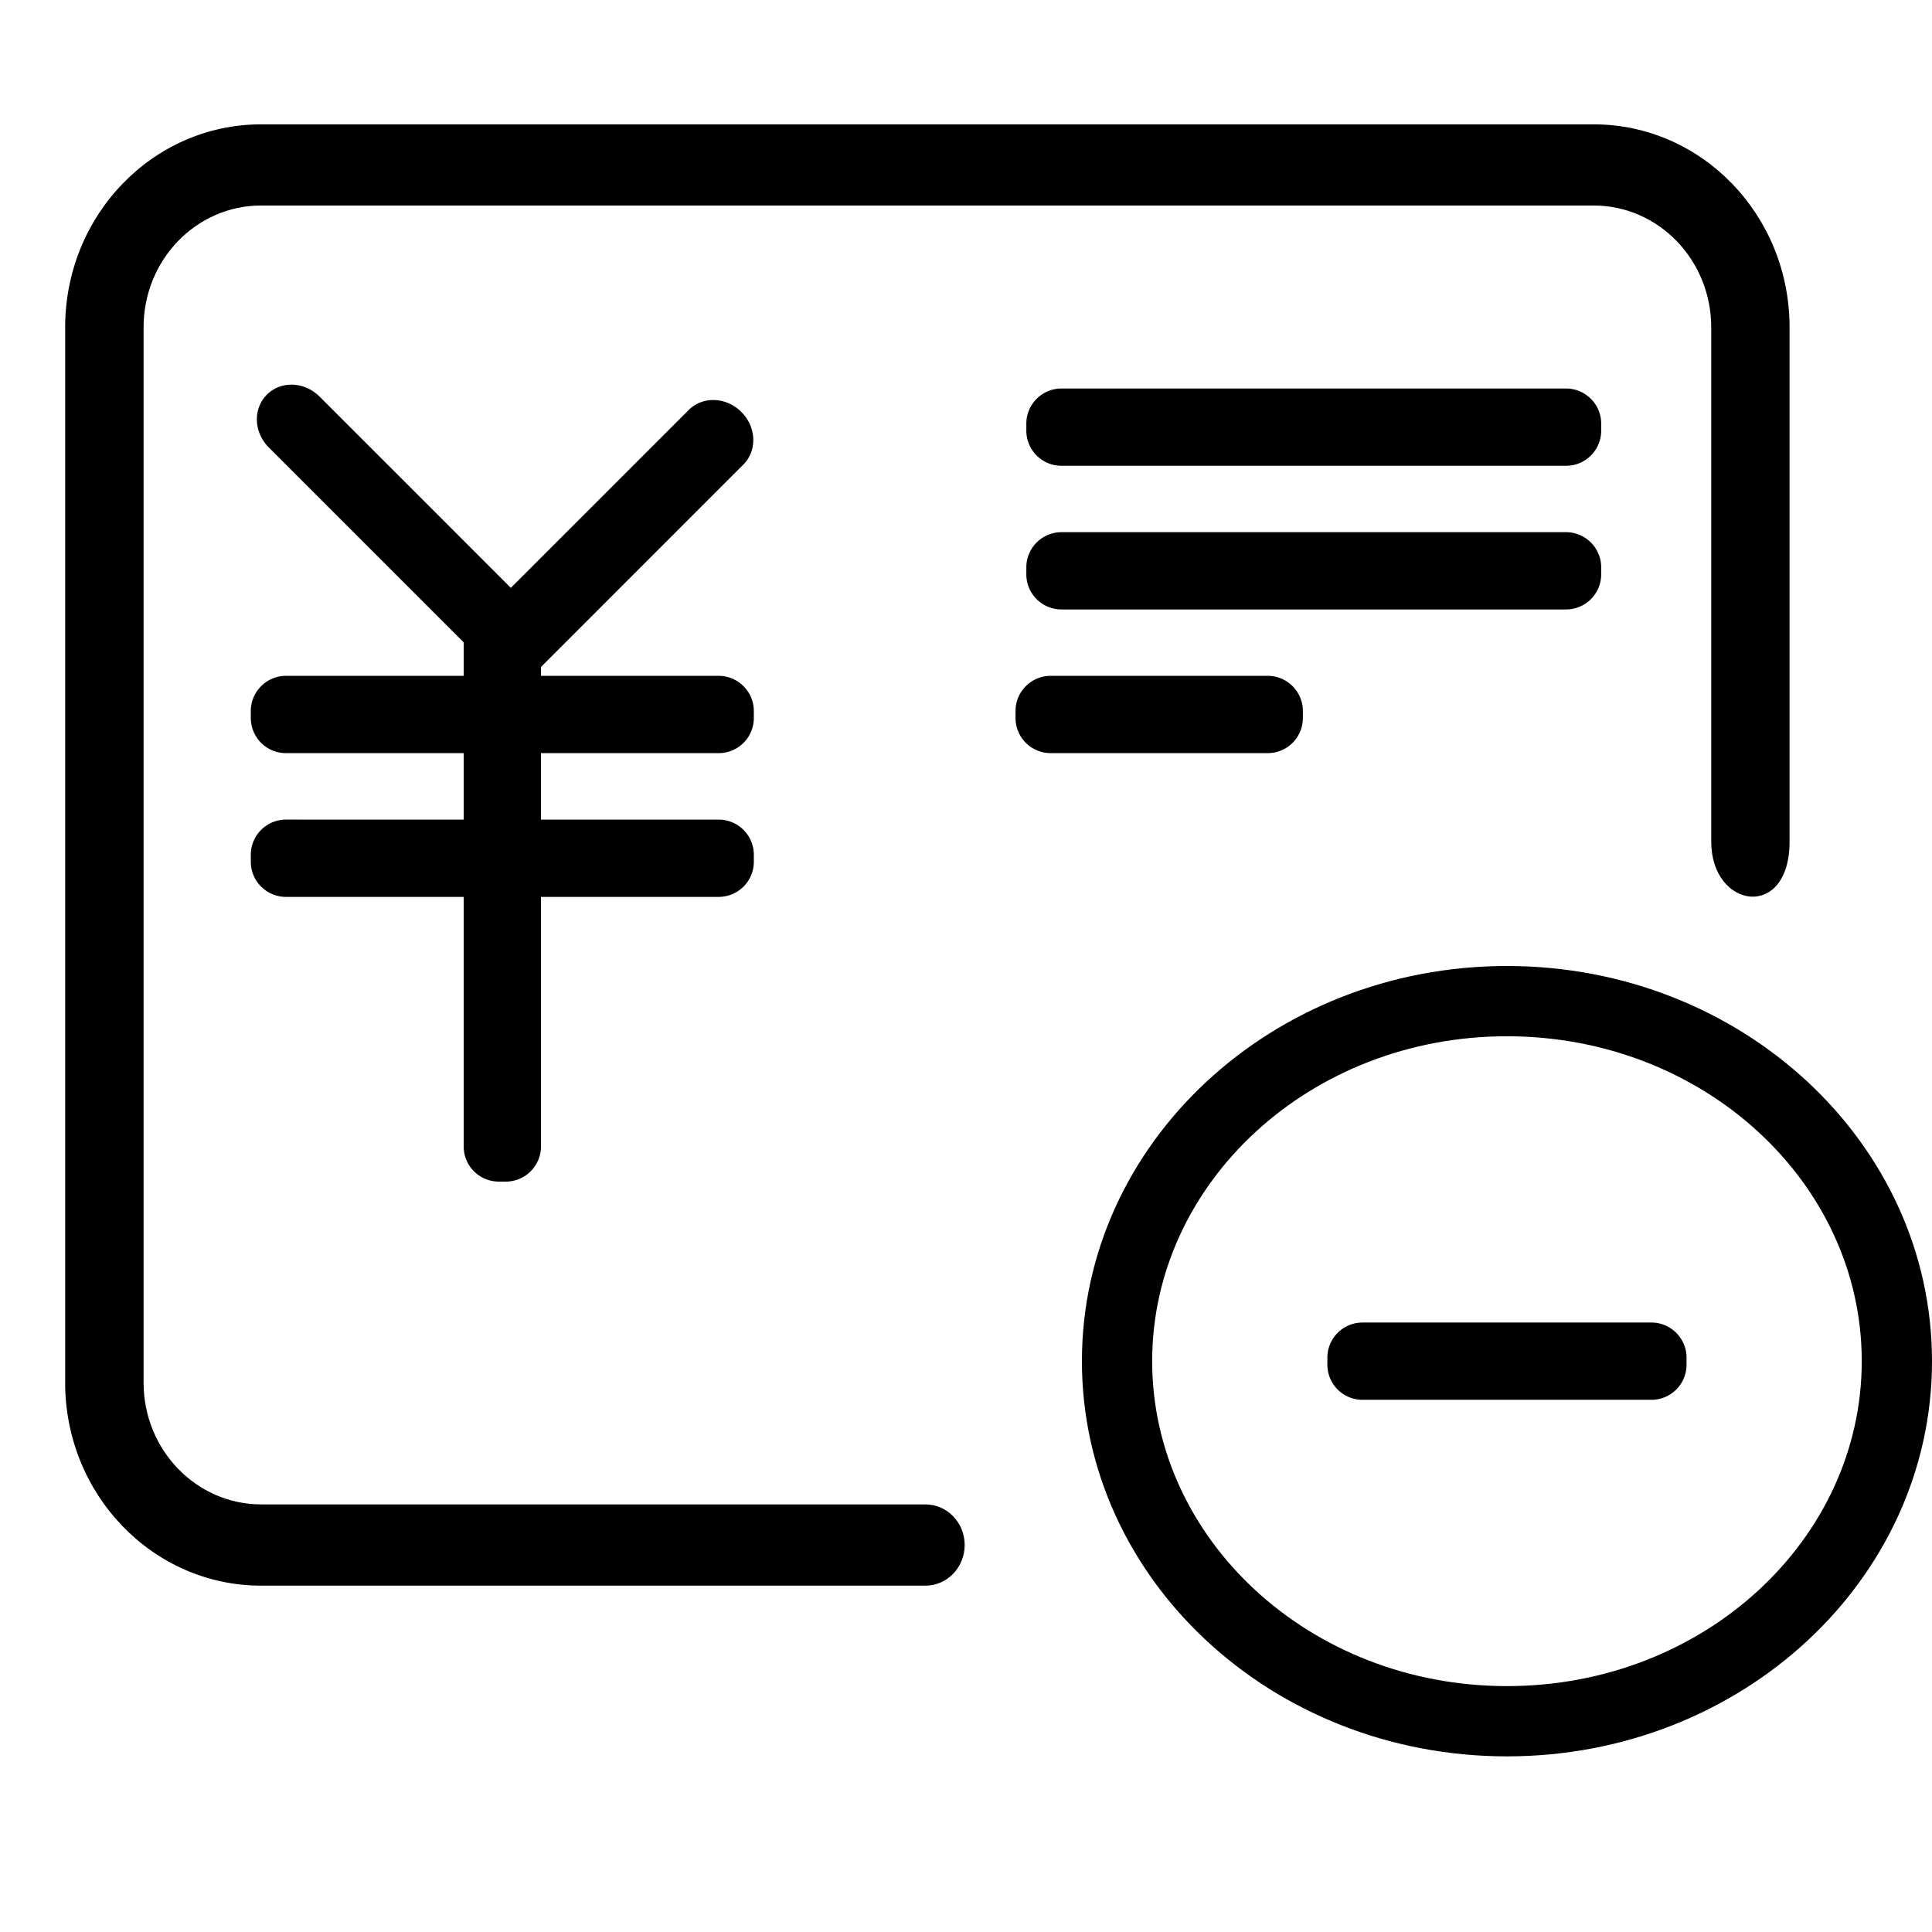 <?xml version="1.0" standalone="no"?><!DOCTYPE svg PUBLIC "-//W3C//DTD SVG 1.1//EN" "http://www.w3.org/Graphics/SVG/1.1/DTD/svg11.dtd"><svg t="1569235993246" class="icon" viewBox="0 0 1024 1024" version="1.1" xmlns="http://www.w3.org/2000/svg" p-id="8873" xmlns:xlink="http://www.w3.org/1999/xlink" width="200" height="200"><defs><style type="text/css"></style></defs><path d="M490.496 797.37c11.497 0 20.806 9.635 20.806 21.504 0 11.916-9.309 21.551-20.806 21.551H138.38c-57.344 0-103.843-48.175-103.843-107.613V173.475c0-59.439 46.499-107.567 103.843-107.567h706.281c57.344 0 103.843 48.128 103.843 107.52v272.663c0 41.984-41.519 35.654-41.519 0V173.475c0-35.654-27.927-64.559-62.371-64.559H138.426c-34.444 0-62.324 28.858-62.324 64.559v559.337c0 35.654 27.927 64.559 62.371 64.559h352.07z"  p-id="8874"></path><path d="M848.663 224.535v3.724a18.618 18.618 0 0 1-18.618 18.618h-267.45a18.618 18.618 0 0 1-18.618-18.618v-3.724c0-10.287 8.378-18.618 18.618-18.618h267.45c10.24 0 18.618 8.332 18.618 18.618z m0 76.148v3.724a18.618 18.618 0 0 1-18.618 18.618h-267.45a18.618 18.618 0 0 1-18.618-18.618v-3.724c0-10.24 8.378-18.618 18.618-18.618h267.45c10.24 0 18.618 8.378 18.618 18.618z m-158.115 76.148v3.724a18.618 18.618 0 0 1-18.618 18.618h-115.06a18.618 18.618 0 0 1-18.618-18.618v-3.724c0-10.24 8.332-18.618 18.618-18.618h115.06c10.287 0 18.618 8.378 18.618 18.618zM286.72 434.409h94.208c10.24 0 18.618 8.332 18.618 18.618v3.724a18.618 18.618 0 0 1-18.618 18.618H286.72v132.282a18.618 18.618 0 0 1-18.618 18.618h-3.724a18.618 18.618 0 0 1-18.618-18.618v-132.282H151.552a18.618 18.618 0 0 1-18.618-18.618v-3.724c0-10.287 8.378-18.618 18.618-18.618H245.76v-35.235H151.552a18.618 18.618 0 0 1-18.618-18.618v-3.724c0-10.24 8.378-18.618 18.618-18.618H245.76v-17.78l-103.331-103.331c-7.959-7.959-8.425-20.48-0.977-27.927 7.447-7.447 19.921-6.982 27.927 1.024l101.376 101.376 94.255-94.255c7.447-7.447 19.921-6.982 27.927 1.024s8.471 20.48 1.024 27.927L286.72 353.513v4.701h94.208c10.24 0 18.618 8.378 18.618 18.618v3.724a18.618 18.618 0 0 1-18.618 18.618H286.72v35.235zM893.905 719.593v3.724a18.618 18.618 0 0 1-18.618 18.618h-153.135a18.618 18.618 0 0 1-18.618-18.618v-3.724c0-10.24 8.332-18.618 18.618-18.618h153.135c10.287 0 18.618 8.378 18.618 18.618z"  p-id="8875"></path><path d="M798.72 893.673c104.448 0 188.044-77.731 188.044-172.218 0-94.487-83.596-172.218-188.044-172.218-104.448 0-188.044 77.731-188.044 172.218 0 94.487 83.596 172.218 188.044 172.218z m0 37.236c-124.416 0-225.28-93.789-225.28-209.455s100.864-209.455 225.28-209.455S1024 605.789 1024 721.455 923.136 930.909 798.72 930.909z"  p-id="8876"></path></svg>
